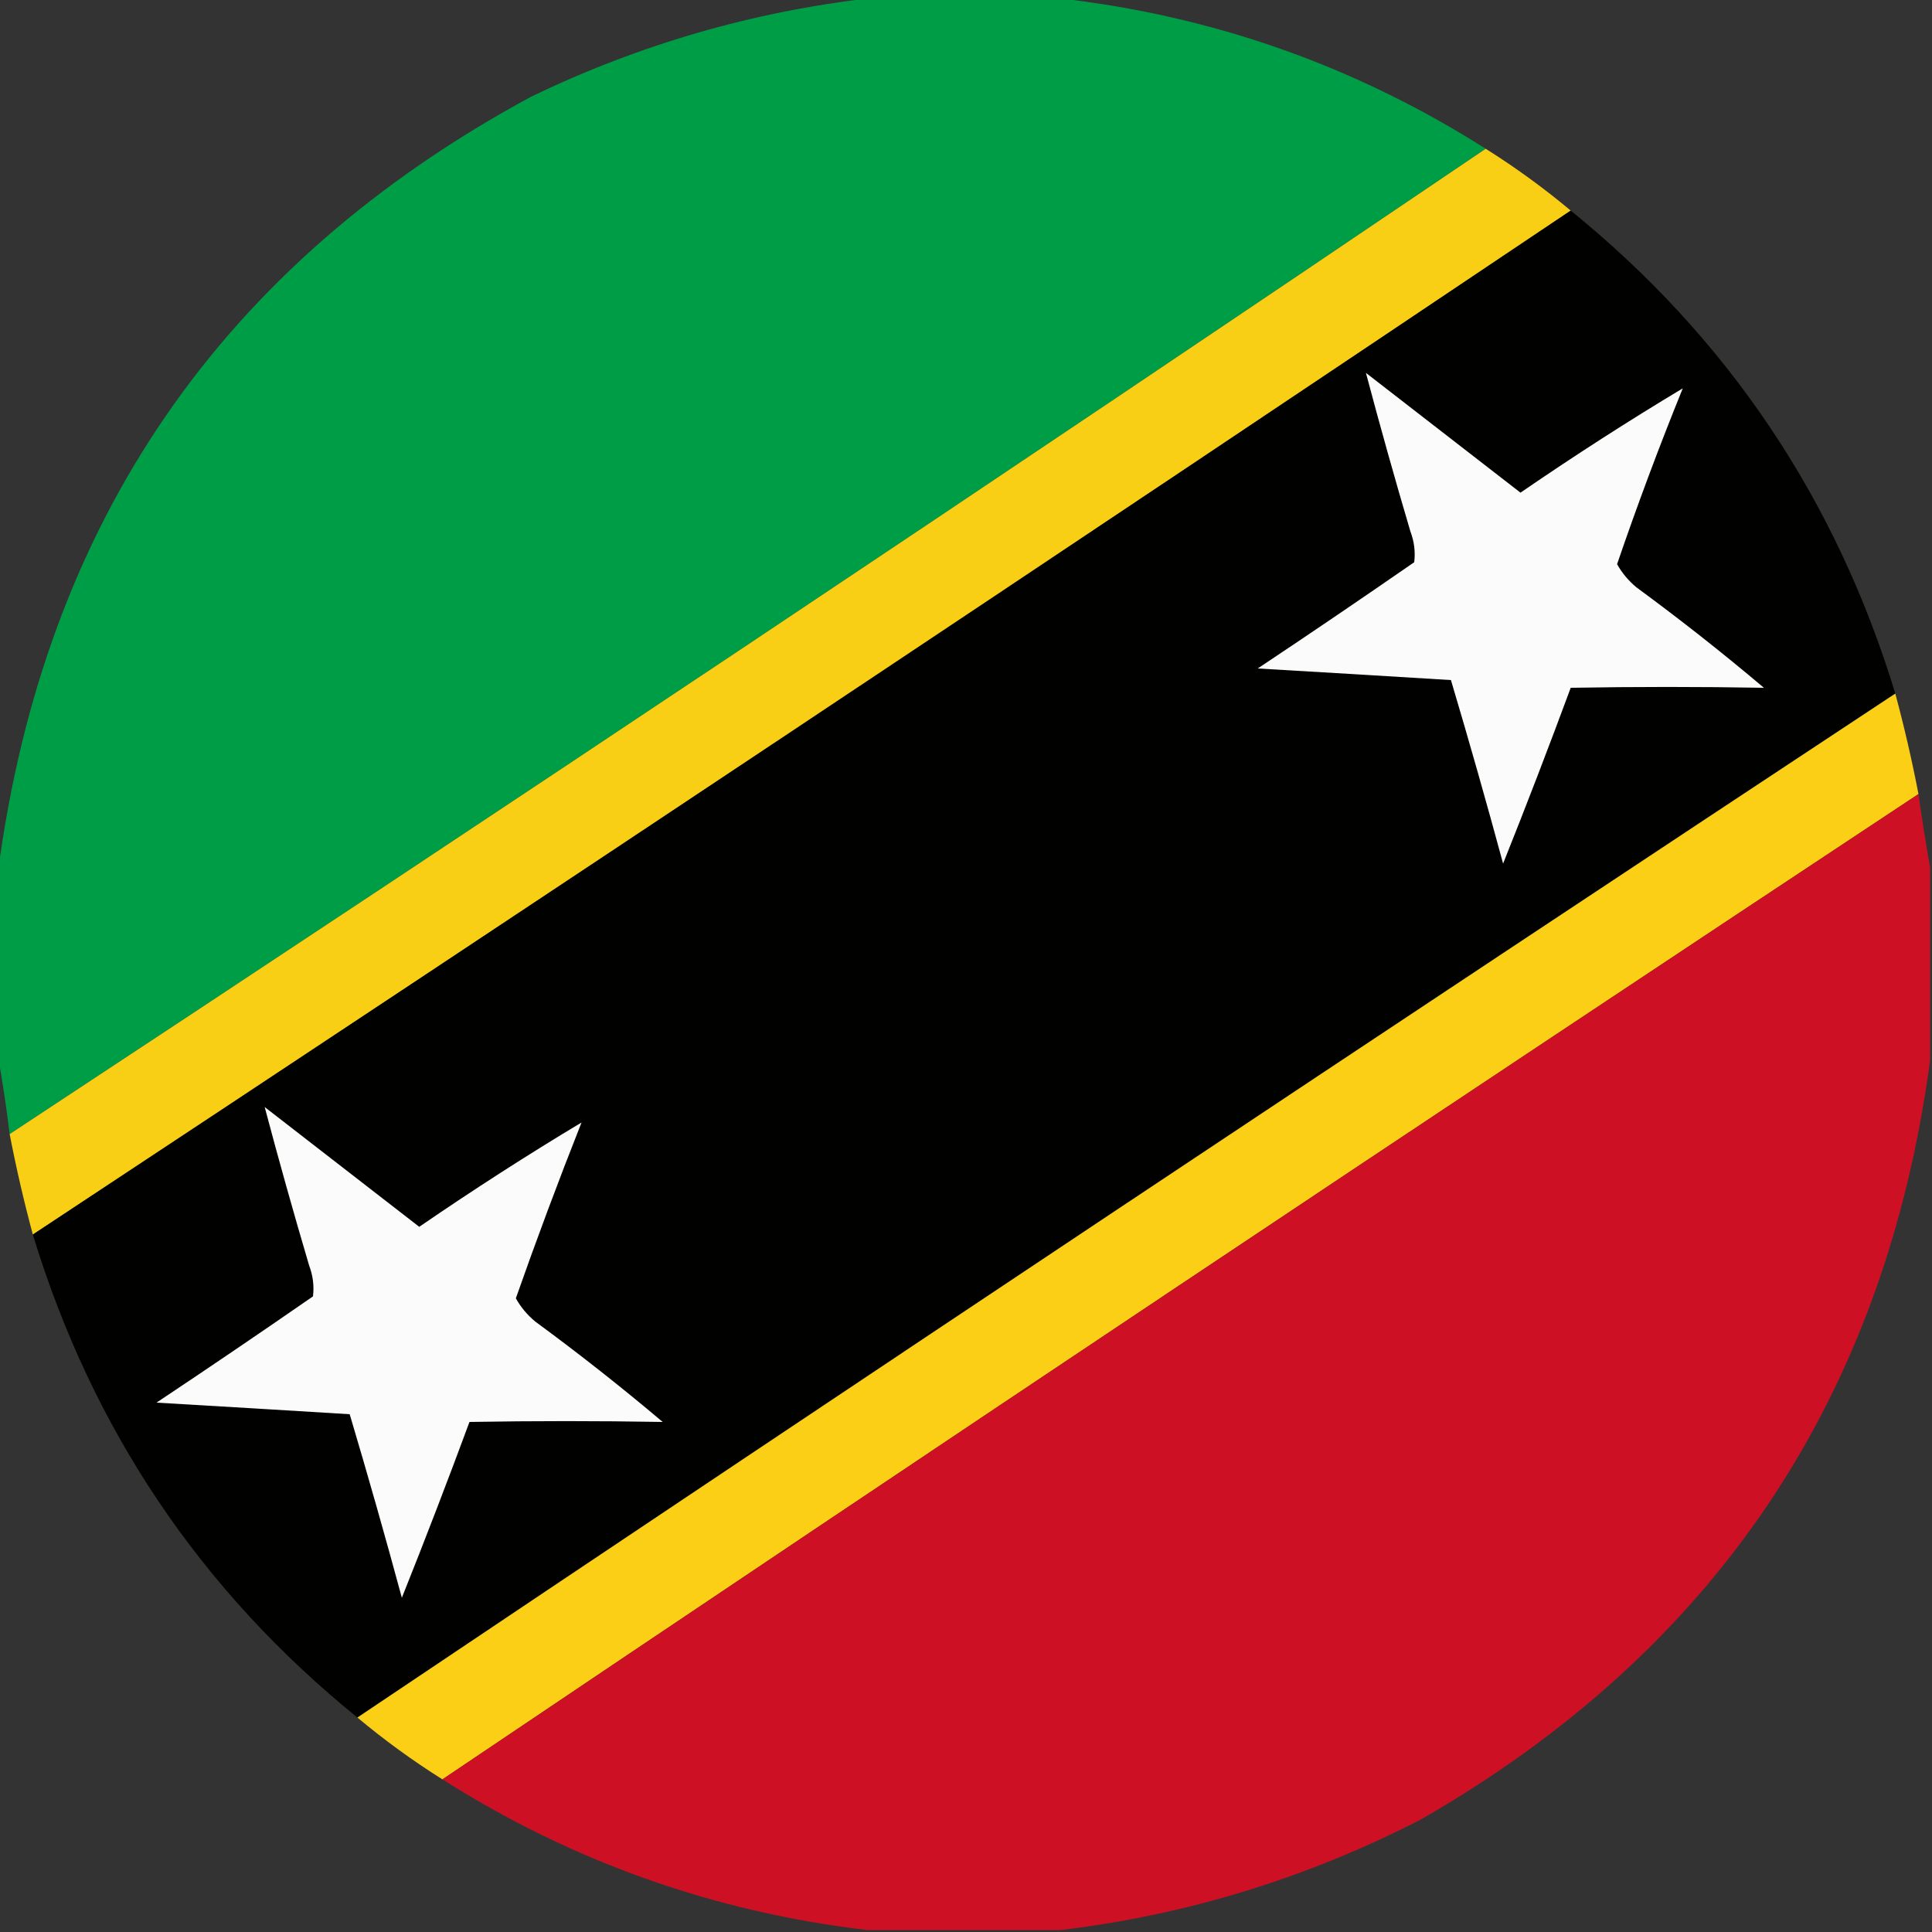 <?xml version="1.0" encoding="UTF-8"?>
<!DOCTYPE svg PUBLIC "-//W3C//DTD SVG 1.1//EN" "http://www.w3.org/Graphics/SVG/1.1/DTD/svg11.dtd">
<svg xmlns="http://www.w3.org/2000/svg" version="1.1" width="500px" height="500px" style="shape-rendering:geometricPrecision; text-rendering:geometricPrecision; image-rendering:optimizeQuality; fill-rule:evenodd; clip-rule:evenodd" xmlns:xlink="http://www.w3.org/1999/xlink">
<rect width="100%" height="100%" fill="#333333" stroke="none"/>
<g><path style="opacity:0.993" fill="#019e48" d="M 225.5,-0.5 C 241.5,-0.5 257.5,-0.5 273.5,-0.5C 313.54,3.957 350.54,16.957 384.5,38.5C 257.716,124.277 130.383,209.277 2.5,293.5C 1.669,286.673 0.669,280.006 -0.5,273.5C -0.5,257.5 -0.5,241.5 -0.5,225.5C 11.454,135.075 57.454,68.242 137.5,25C 165.514,11.501 194.847,3.001 225.5,-0.5 Z"/></g>
<g><path style="opacity:0.997" fill="#f9cf16" d="M 384.5,38.5 C 392.226,43.356 399.559,48.689 406.5,54.5C 274.185,143.327 141.519,231.66 8.5,319.5C 6.185,310.906 4.185,302.239 2.5,293.5C 130.383,209.277 257.716,124.277 384.5,38.5 Z"/></g>
<g><path style="opacity:0.997" fill="#010100" d="M 406.5,54.5 C 447.177,87.485 475.177,129.151 490.5,179.5C 357.481,267.34 224.815,355.673 92.5,444.5C 51.822,411.515 23.823,369.849 8.5,319.5C 141.519,231.66 274.185,143.327 406.5,54.5 Z"/></g>
<g><path style="opacity:1" fill="#fbfbfb" d="M 353.5,96.5 C 366.803,106.825 380.137,117.158 393.5,127.5C 407.573,117.847 421.573,108.847 435.5,100.5C 429.409,115.515 423.742,130.681 418.5,146C 419.748,148.257 421.415,150.257 423.5,152C 434.787,160.286 445.787,168.952 456.5,178C 439.84,177.709 423.173,177.709 406.5,178C 400.858,193.262 395.025,208.428 389,223.5C 384.692,207.581 380.192,191.748 375.5,176C 358.835,174.973 342.169,173.973 325.5,173C 339.087,163.957 352.587,154.79 366,145.5C 366.328,142.793 365.995,140.126 365,137.5C 360.98,123.905 357.146,110.238 353.5,96.5 Z"/></g>
<g><path style="opacity:0.997" fill="#facf16" d="M 490.5,179.5 C 492.815,188.095 494.815,196.761 496.5,205.5C 368.786,290.017 241.452,375.017 114.5,460.5C 106.774,455.644 99.441,450.311 92.5,444.5C 224.815,355.673 357.481,267.34 490.5,179.5 Z"/></g>
<g><path style="opacity:0.993" fill="#ce1125" d="M 496.5,205.5 C 497.415,211.981 498.415,218.315 499.5,224.5C 499.5,241.167 499.5,257.833 499.5,274.5C 487.764,361.841 443.764,427.341 367.5,471C 338.093,486.083 307.093,495.583 274.5,499.5C 257.833,499.5 241.167,499.5 224.5,499.5C 184.838,494.835 148.171,481.835 114.5,460.5C 241.452,375.017 368.786,290.017 496.5,205.5 Z"/></g>
<g><path style="opacity:1" fill="#fbfbfb" d="M 68.5,286.5 C 81.803,296.825 95.137,307.158 108.5,317.5C 122.573,307.847 136.573,298.847 150.5,290.5C 144.535,305.564 138.868,320.731 133.5,336C 134.748,338.257 136.415,340.257 138.5,342C 149.787,350.286 160.787,358.952 171.5,368C 154.84,367.709 138.173,367.709 121.5,368C 115.858,383.262 110.025,398.428 104,413.5C 99.692,397.581 95.192,381.748 90.5,366C 73.835,364.973 57.169,363.973 40.5,363C 54.087,353.957 67.587,344.79 81,335.5C 81.328,332.793 80.995,330.126 80,327.5C 75.98,313.905 72.146,300.238 68.5,286.5 Z"/></g>
</svg>
